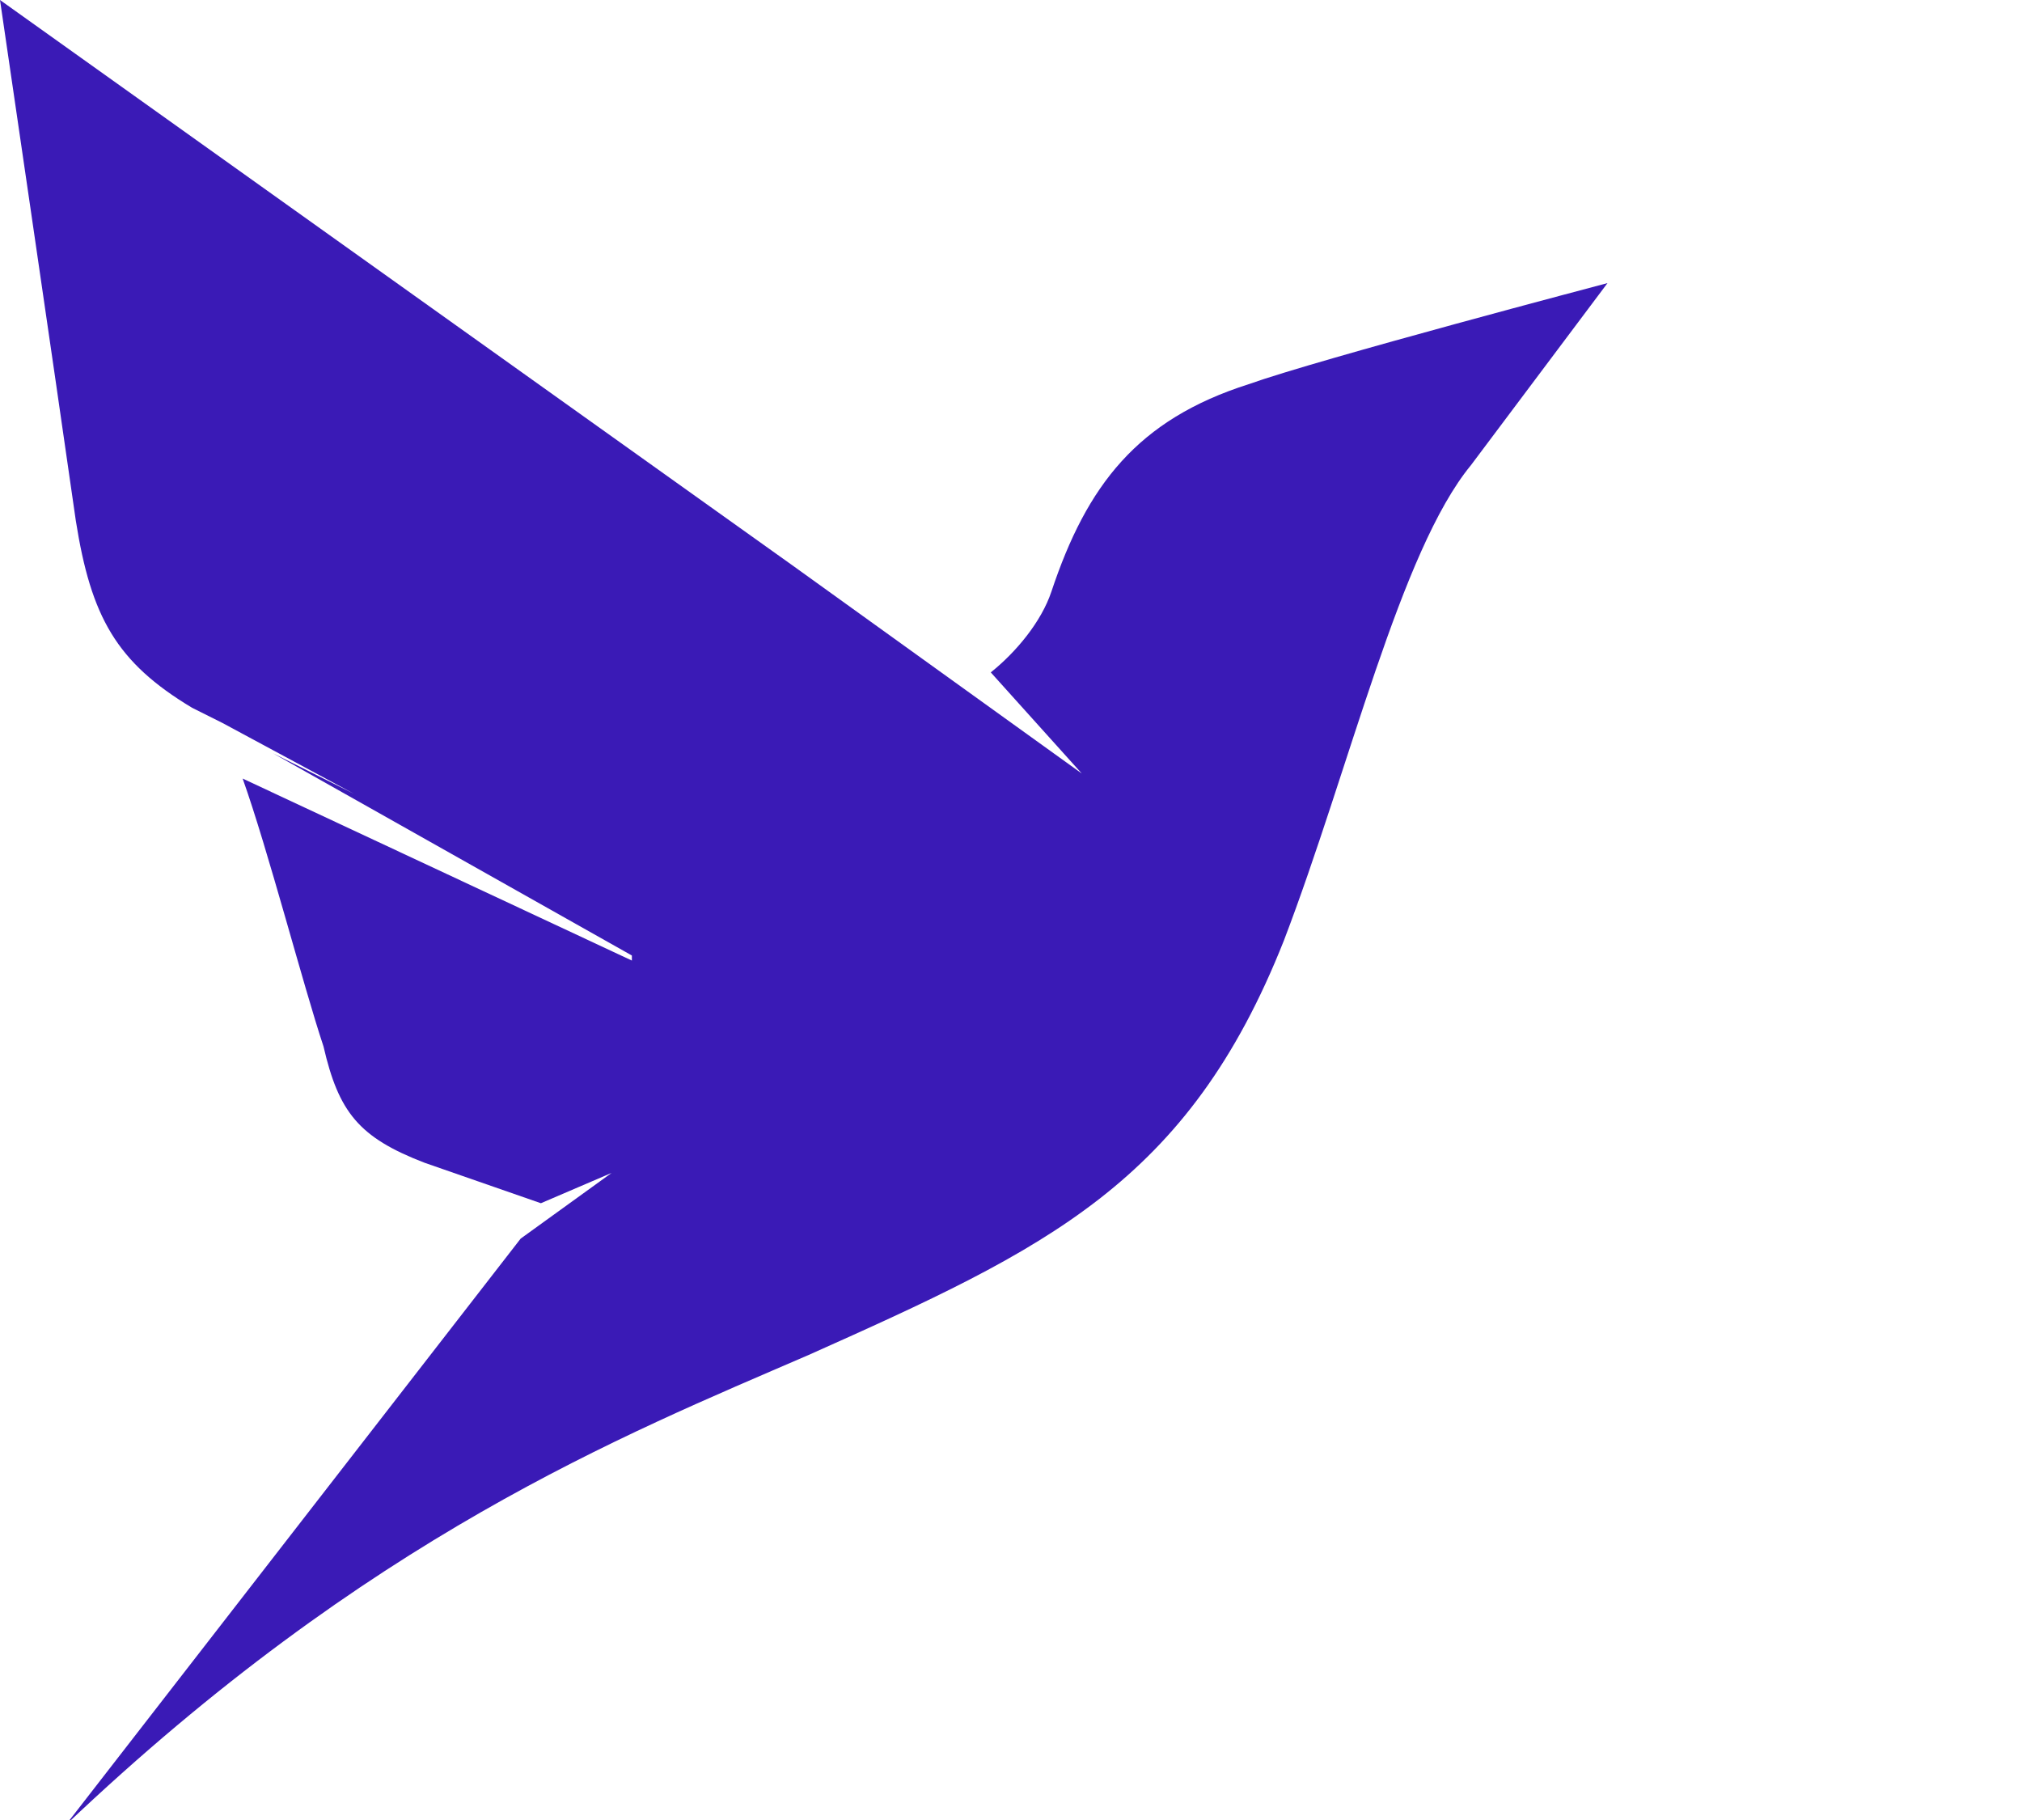 <svg version="1.2" xmlns="http://www.w3.org/2000/svg" viewBox="0 0 40 36" width="40" height="36">
	<title>Fauna_Logo-svg</title>
	<defs>
		<clipPath clipPathUnits="userSpaceOnUse" id="cp1">
			<path d="m0 0h136v36h-136z"/>
		</clipPath>
	</defs>
	<style>
		.s0 { fill: #3a1ab6 } 
	</style>
	<g id="Clip-Path" clip-path="url(#cp1)">
		<g id="Layer">
			<path id="Layer" class="s0" d="m31.8 5.6l-2.7 3.6c-1.4 1.7-2.4 6-3.7 9.4-1.9 4.8-4.7 6.1-9.4 8.2-3.7 1.6-8.7 3.6-14.7 9.3l9-11.6 1.8-1.3-1.4 0.6-2.3-0.8c-1.3-0.5-1.7-1-2-2.3-0.4-1.2-1.1-3.9-1.6-5.3l7.7 3.6v-0.1l-7.1-4 1.6 0.8-2.6-1.4-0.6-0.3c-1.5-0.9-2-1.8-2.3-3.7-0.4-2.8-1.5-10.3-1.5-10.3l15.7 11.2 5.7 4.1-1.8-2c0.5-0.4 1-1 1.2-1.6 0.7-2.1 1.7-3.4 3.9-4.1 1.4-0.5 7.1-2 7.1-2z"/>
		</g>
	</g>
</svg>